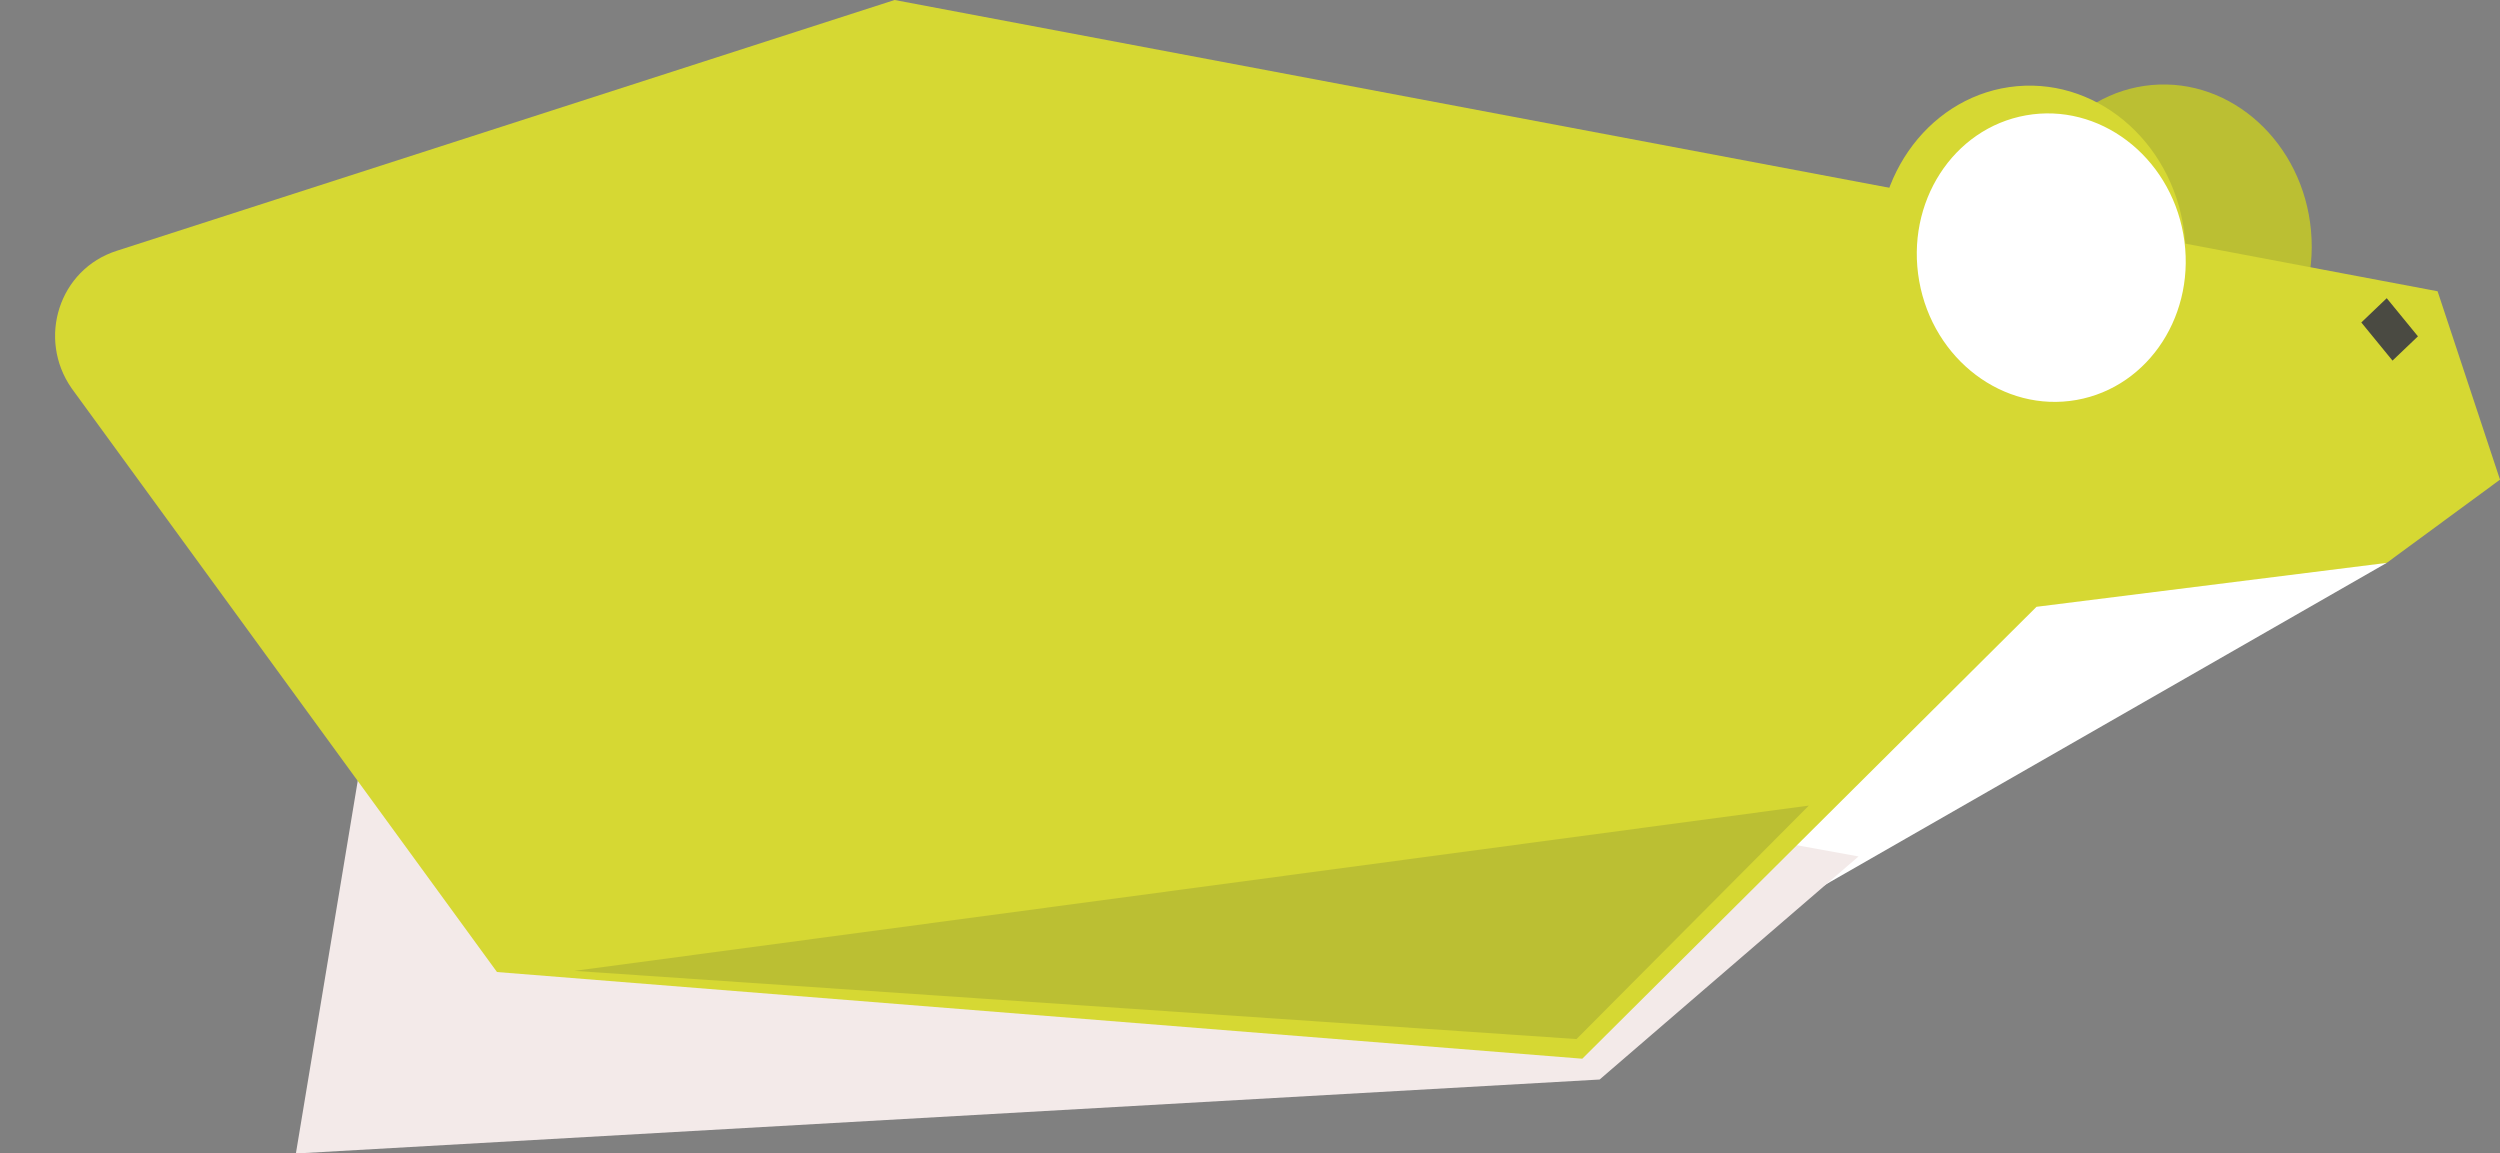 <?xml version="1.0" encoding="utf-8"?>
<!-- Generator: Adobe Illustrator 24.0.0, SVG Export Plug-In . SVG Version: 6.00 Build 0)  -->
<svg version="1.1" id="Layer_1" xmlns="http://www.w3.org/2000/svg" xmlns:xlink="http://www.w3.org/1999/xlink" x="0px" y="0px"
	 viewBox="0 0 216.3 99.8" style="enable-background:new 0 0 216.3 99.8;" xml:space="preserve">
<rect x="0" y="0" width="216.3" height="99.8" fill="#808080" stroke="none"/>
<style type="text/css">
	.st0{fill:#BBBF33;}
	.st1{fill:#FFFFFF;}
	.st2{fill:#F3EAE9;}
	.st3{fill:#D6D833;}
	.st4{fill:#4A4A42;}
</style>
<g>
	<g>
		
			<ellipse transform="matrix(0.996 -8.938152e-02 8.938152e-02 0.996 -1.136 16.835)" class="st0" cx="187.4" cy="21.1" rx="12.6" ry="13.8"/>
	</g>
	<g>
		<polygon class="st1" points="206.5,48.7 136.9,88.6 174.1,42.7 		"/>
	</g>
	<g>
		<g>
			<polygon class="st2" points="160.8,74.1 33.7,51 25.6,99.8 138.4,93.4 			"/>
		</g>
		<g>
			<path class="st3" d="M210.9,25.2L77.4,0L10.1,21.7c-5,1.6-6.9,7.6-3.9,11.9L43,84.1l93.9,7.5l39.3-39.1l30.3-3.8l9.8-7.2
				L210.9,25.2z"/>
		</g>
	</g>
	<g>
		<polygon class="st0" points="156.5,69.7 49.7,84 136.4,89.9 		"/>
	</g>
	<g>
		
			<ellipse transform="matrix(0.996 -8.938177e-02 8.938177e-02 0.996 -1.254 15.801)" class="st3" cx="175.8" cy="21.9" rx="13.3" ry="14.5"/>
	</g>
	<g>
		
			<ellipse transform="matrix(0.985 -0.175 0.175 0.985 -1.166 31.371)" class="st1" cx="177.4" cy="22.3" rx="11.6" ry="12.5"/>
	</g>
	<g>
		<polygon class="st4" points="207,31.2 204.3,27.9 206.5,25.8 209.2,29.1 		"/>
	</g>
</g>
</svg>
